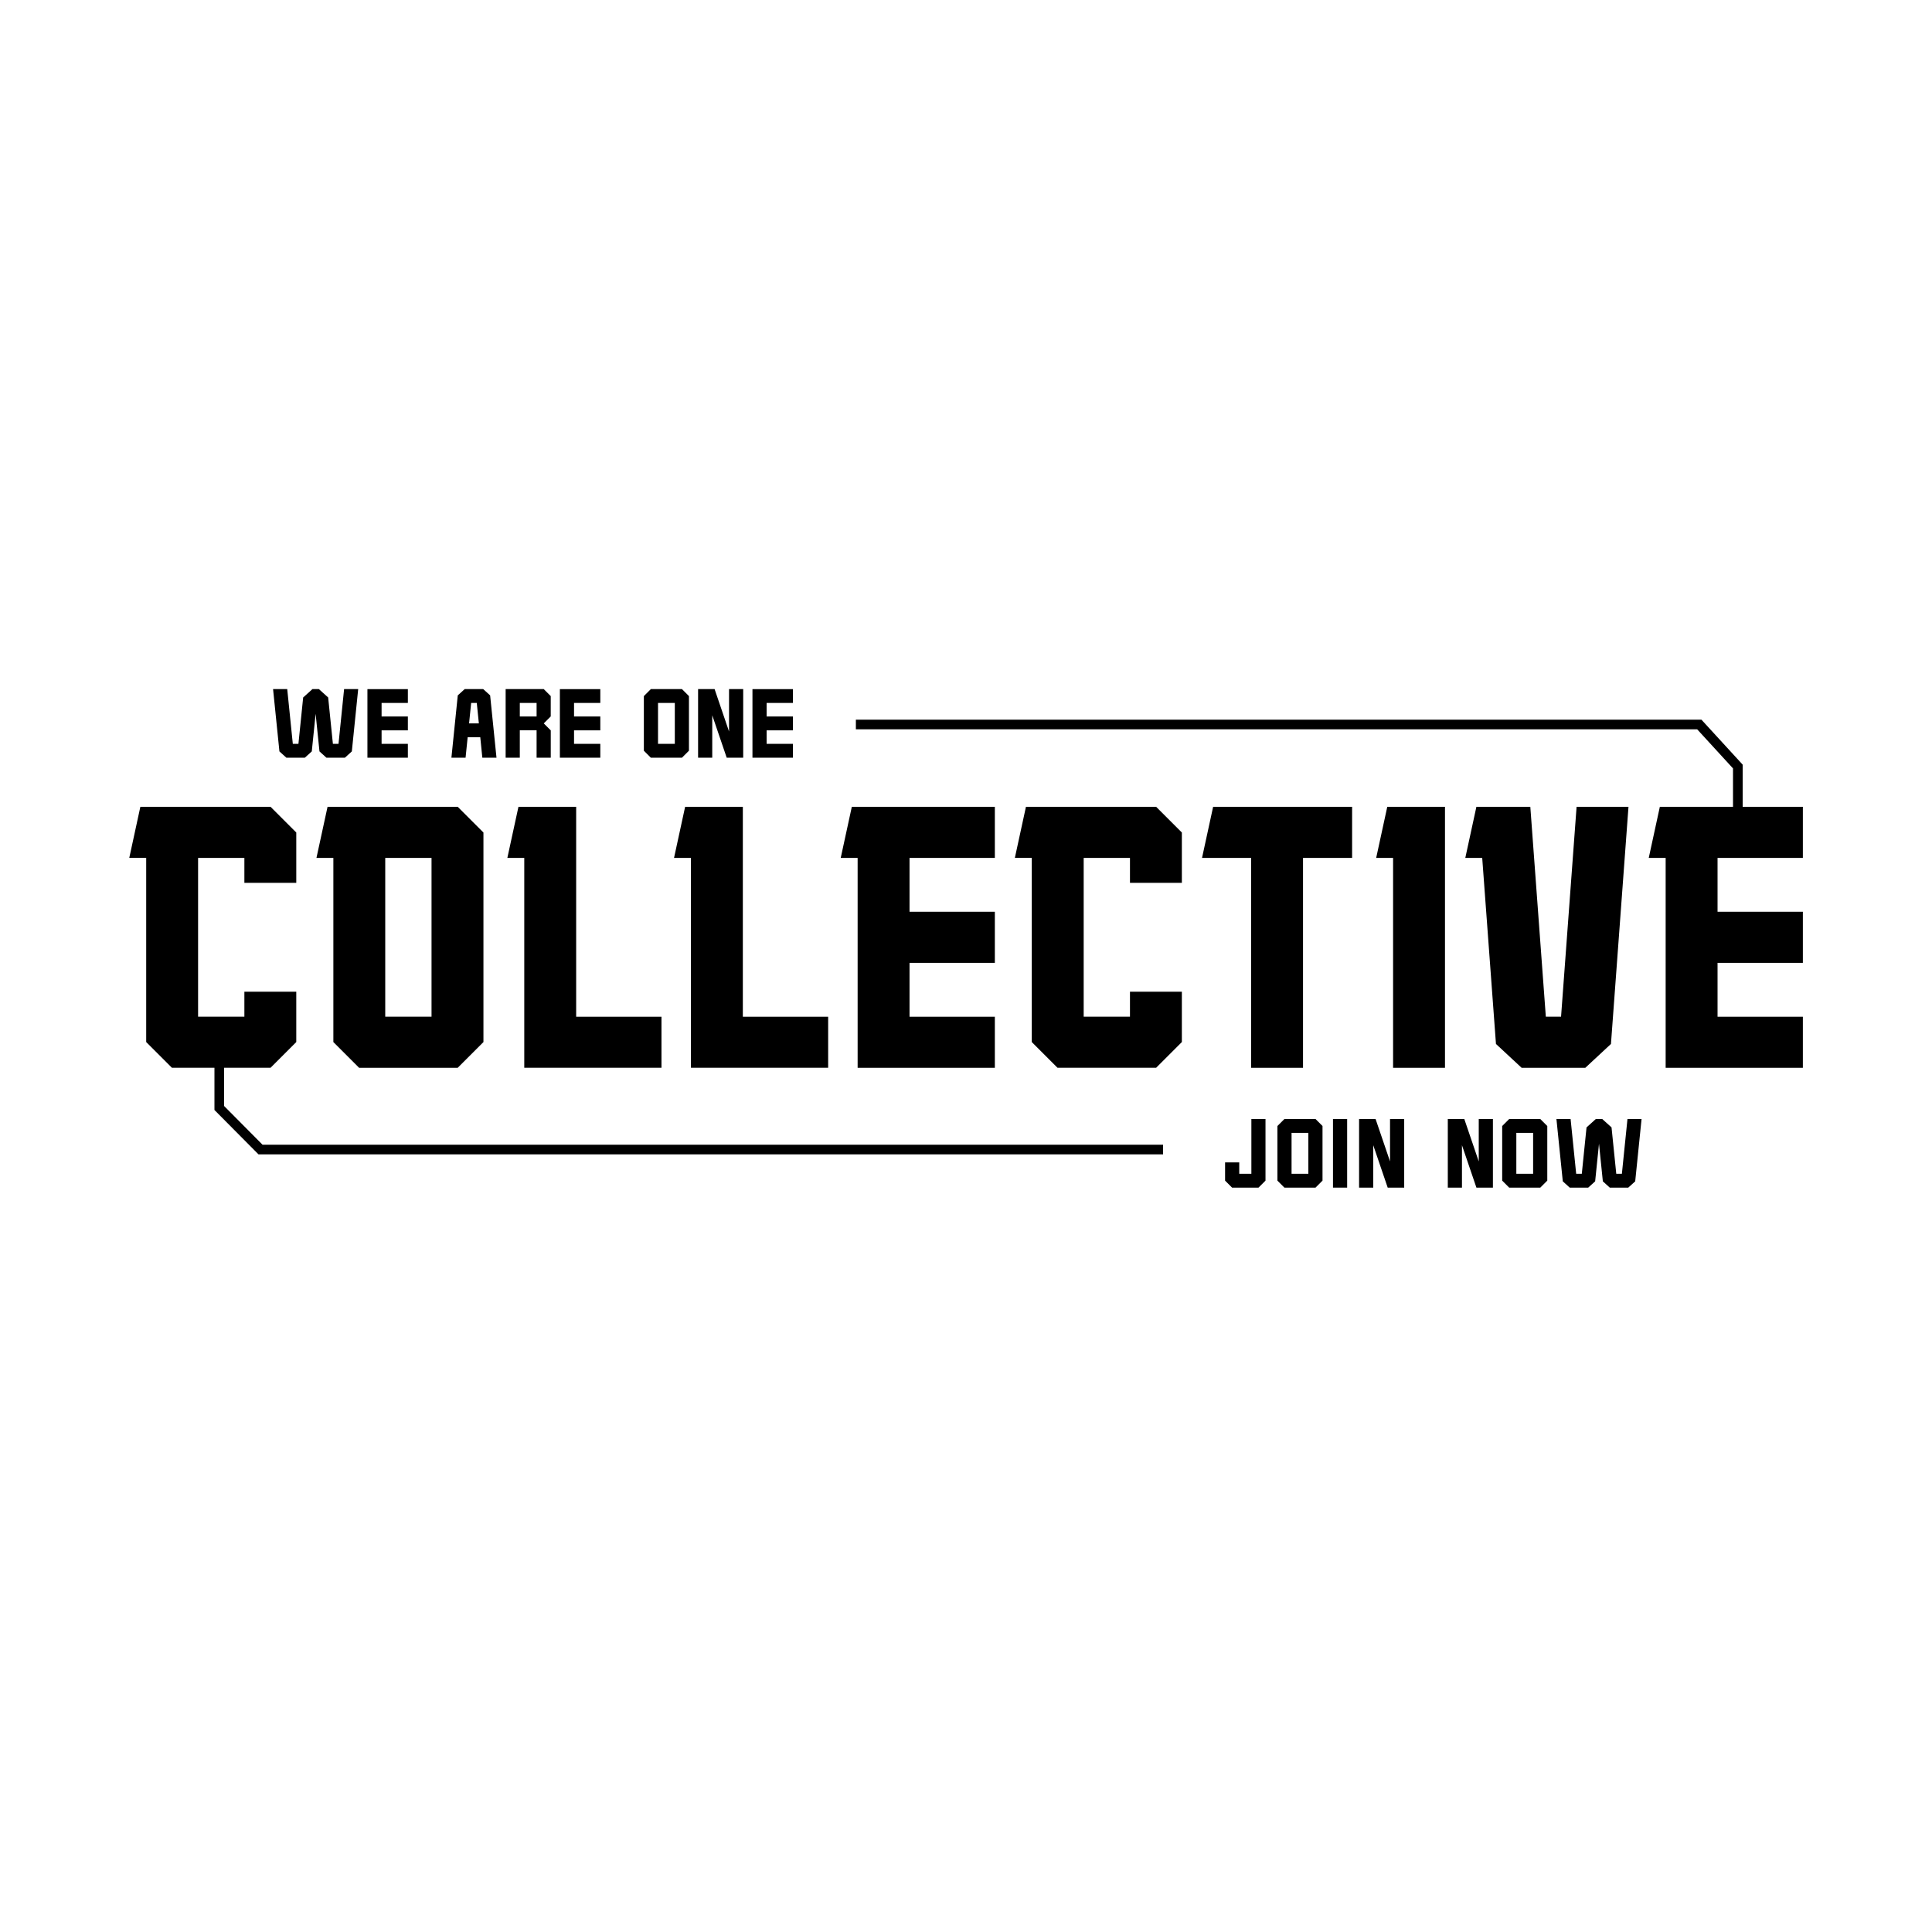 <?xml version="1.0" encoding="utf-8"?>
<!-- Generator: Adobe Illustrator 23.0.1, SVG Export Plug-In . SVG Version: 6.00 Build 0)  -->
<svg version="1.1" id="Layer_1" xmlns="http://www.w3.org/2000/svg" xmlns:xlink="http://www.w3.org/1999/xlink" x="0px" y="0px"
	 viewBox="0 0 1000 1000" style="enable-background:new 0 0 1000 1000;" xml:space="preserve">
<style type="text/css">
	.st0{fill:none;stroke:#000000;stroke-width:5;stroke-miterlimit:10;}
</style>
<g>
	<path d="M126.49,456.97v-12.93h-23.96v82.21h23.96v-12.94h26.86v26.05c-5.2,5.2-8.12,8.11-13.32,13.32H88.99
		c-5.2-5.2-8.12-8.12-13.32-13.32v-95.33h-8.76l5.74-26.44h67.38c5.2,5.2,8.12,8.12,13.32,13.32v26.05H126.49z"/>
	<path d="M250.23,430.92v108.45c-5.2,5.2-8.12,8.11-13.32,13.32h-51.04c-5.2-5.2-8.12-8.12-13.32-13.32v-95.33h-8.75l5.74-26.44
		h29.87v0.01h23.96v-0.01h13.54C242.11,422.8,245.03,425.72,250.23,430.92z M223.37,444.04H199.4v82.21h23.96V444.04z"/>
	<path d="M342.38,526.25v26.43h-71.02V444.04h-8.75l5.74-26.44h29.87v108.66H342.38z"/>
	<path d="M428.65,526.25v26.43h-71.02V444.04h-8.75l5.74-26.44h29.87v108.66H428.65z"/>
	<path d="M514.93,552.69h-71.02V444.04h-8.75l5.74-26.44h29.87v0.01h44.16v26.44h-44.16v27.88h44.16v26.44h-44.16v27.89h44.16
		V552.69z"/>
	<path d="M584.87,456.97v-12.93h-23.96v82.21h23.96v-12.94h26.86v26.05c-5.2,5.2-8.12,8.11-13.32,13.32h-51.04
		c-5.2-5.2-8.12-8.12-13.32-13.32v-95.33h-8.76l5.74-26.44h67.38c5.2,5.2,8.12,8.12,13.32,13.32v26.05H584.87z"/>
	<path d="M699.85,444.04h-25.41v108.65h-26.86V444.04h-25.41l5.74-26.44h71.94V444.04z"/>
	<path d="M747.92,417.6v135.09h-26.86V444.04h-8.75l5.74-26.44H747.92z"/>
	<path d="M842.9,417.6l-9.07,122.75c-5.11,4.74-8.17,7.59-13.28,12.34h-14.49v-0.01h-3.98v0.01h-14.49
		c-5.11-4.75-8.17-7.59-13.28-12.34l-7.12-96.31h-8.75l5.74-26.44h27.91l8.03,108.65H808l8.04-108.65H842.9z"/>
	<path d="M933.16,552.69h-71.02V444.04h-8.75l5.74-26.44H889v0.01h44.16v26.44H889v27.88h44.16v26.44H889v27.89h44.16V552.69z"/>
</g>
<g>
	<path d="M185.4,356.67l-3.29,32.26c-1.38,1.25-2.23,2.01-3.6,3.26h-9.55c-1.38-1.25-2.23-2.01-3.6-3.26l-1.99-19.47l-1.99,19.47
		c-1.38,1.25-2.22,2.01-3.6,3.26h-9.55c-1.38-1.25-2.23-2.01-3.6-3.26l-3.29-32.26h7.33l2.89,28.34h2.91l2.45-24
		c1.84-1.66,2.97-2.68,4.81-4.34h3.32c1.84,1.66,2.97,2.68,4.81,4.34l2.45,24h2.91l2.89-28.34H185.4z"/>
	<path d="M197.51,363.85v7h13.6v7.17h-13.6v7h13.6v7.17h-20.93v-35.51h20.93v7.17H197.51z"/>
	<path d="M248.59,381.6h-6.53l-1.08,10.58h-7.33l3.29-32.26c1.38-1.25,2.22-2.01,3.6-3.26h9.55c1.38,1.25,2.23,2.01,3.6,3.26
		l3.29,32.26h-7.33L248.59,381.6z M247.86,374.43l-1.08-10.58h-2.91l-1.08,10.58H247.86z"/>
	<path d="M285.07,370.81c-1.42,1.41-2.21,2.21-3.62,3.62c1.42,1.42,2.21,2.21,3.62,3.62v14.13h-7.33v-14.17h-8.69v14.17h-7.33
		v-35.51h19.72c1.42,1.42,2.21,2.21,3.62,3.62V370.81z M269.05,370.84h8.69v-7h-8.69V370.84z"/>
	<path d="M297.12,363.85v7h13.6v7.17h-13.6v7h13.6v7.17h-20.93v-35.51h20.93v7.17H297.12z"/>
	<path d="M356.6,360.3v28.27c-1.42,1.42-2.21,2.21-3.62,3.62h-16.1c-1.42-1.42-2.21-2.21-3.62-3.62V360.3
		c1.42-1.41,2.21-2.21,3.62-3.62h16.1C354.4,358.09,355.19,358.88,356.6,360.3z M349.28,363.85h-8.69v21.17h8.69V363.85z"/>
	<path d="M384.68,356.67v35.51h-8.54l-7.48-21.95v21.95h-7.33v-35.51h8.54l7.48,21.96v-21.96H384.68z"/>
	<path d="M396.8,363.85v7h13.6v7.17h-13.6v7h13.6v7.17h-20.93v-35.51h20.93v7.17H396.8z"/>
</g>
<g>
	<path d="M655.02,579.2v31.89c-1.42,1.42-2.21,2.21-3.62,3.62h-13.68c-1.42-1.42-2.21-2.21-3.62-3.62v-9.45h7.33v5.9h6.28V579.2
		H655.02z"/>
	<path d="M684.53,582.82v28.27c-1.42,1.42-2.21,2.21-3.62,3.62h-16.1c-1.42-1.42-2.21-2.21-3.62-3.62v-28.27
		c1.42-1.41,2.21-2.21,3.62-3.62h16.1C682.32,580.62,683.11,581.41,684.53,582.82z M677.2,586.37h-8.69v21.17h8.69V586.37z"/>
	<path d="M689.95,614.71V579.2h7.33v35.51H689.95z"/>
	<path d="M726.81,579.2v35.51h-8.54l-7.48-21.95v21.95h-7.33V579.2H712l7.48,21.96V579.2H726.81z"/>
	<path d="M772.73,579.2v35.51h-8.54l-7.48-21.95v21.95h-7.33V579.2h8.54l7.48,21.96V579.2H772.73z"/>
	<path d="M800.87,582.82v28.27c-1.42,1.42-2.21,2.21-3.62,3.62h-16.1c-1.42-1.42-2.21-2.21-3.62-3.62v-28.27
		c1.42-1.41,2.21-2.21,3.62-3.62h16.1C798.66,580.62,799.45,581.41,800.87,582.82z M793.54,586.37h-8.69v21.17h8.69V586.37z"/>
	<path d="M849.67,579.2l-3.29,32.26c-1.38,1.25-2.22,2.01-3.6,3.26h-9.55c-1.38-1.25-2.22-2.01-3.6-3.26l-1.99-19.47l-1.99,19.47
		c-1.38,1.25-2.23,2.01-3.6,3.26h-9.55c-1.38-1.25-2.23-2.01-3.6-3.26l-3.29-32.26h7.33l2.89,28.34h2.91l2.45-24
		c1.84-1.66,2.97-2.68,4.81-4.34h3.32c1.84,1.66,2.97,2.68,4.81,4.34l2.45,24h2.91l2.89-28.34H849.67z"/>
</g>
<polyline class="st0" points="899.5,418.5 899.5,396.75 879.56,375 443,375 "/>
<polyline class="st0" points="113.5,552 113.5,573.5 134.84,595 602,595 "/>
<g>
</g>
<g>
</g>
<g>
</g>
<g>
</g>
<g>
</g>
<g>
</g>
<g>
</g>
<g>
</g>
<g>
</g>
<g>
</g>
<g>
</g>
<g>
</g>
<g>
</g>
<g>
</g>
<g>
</g>
</svg>
